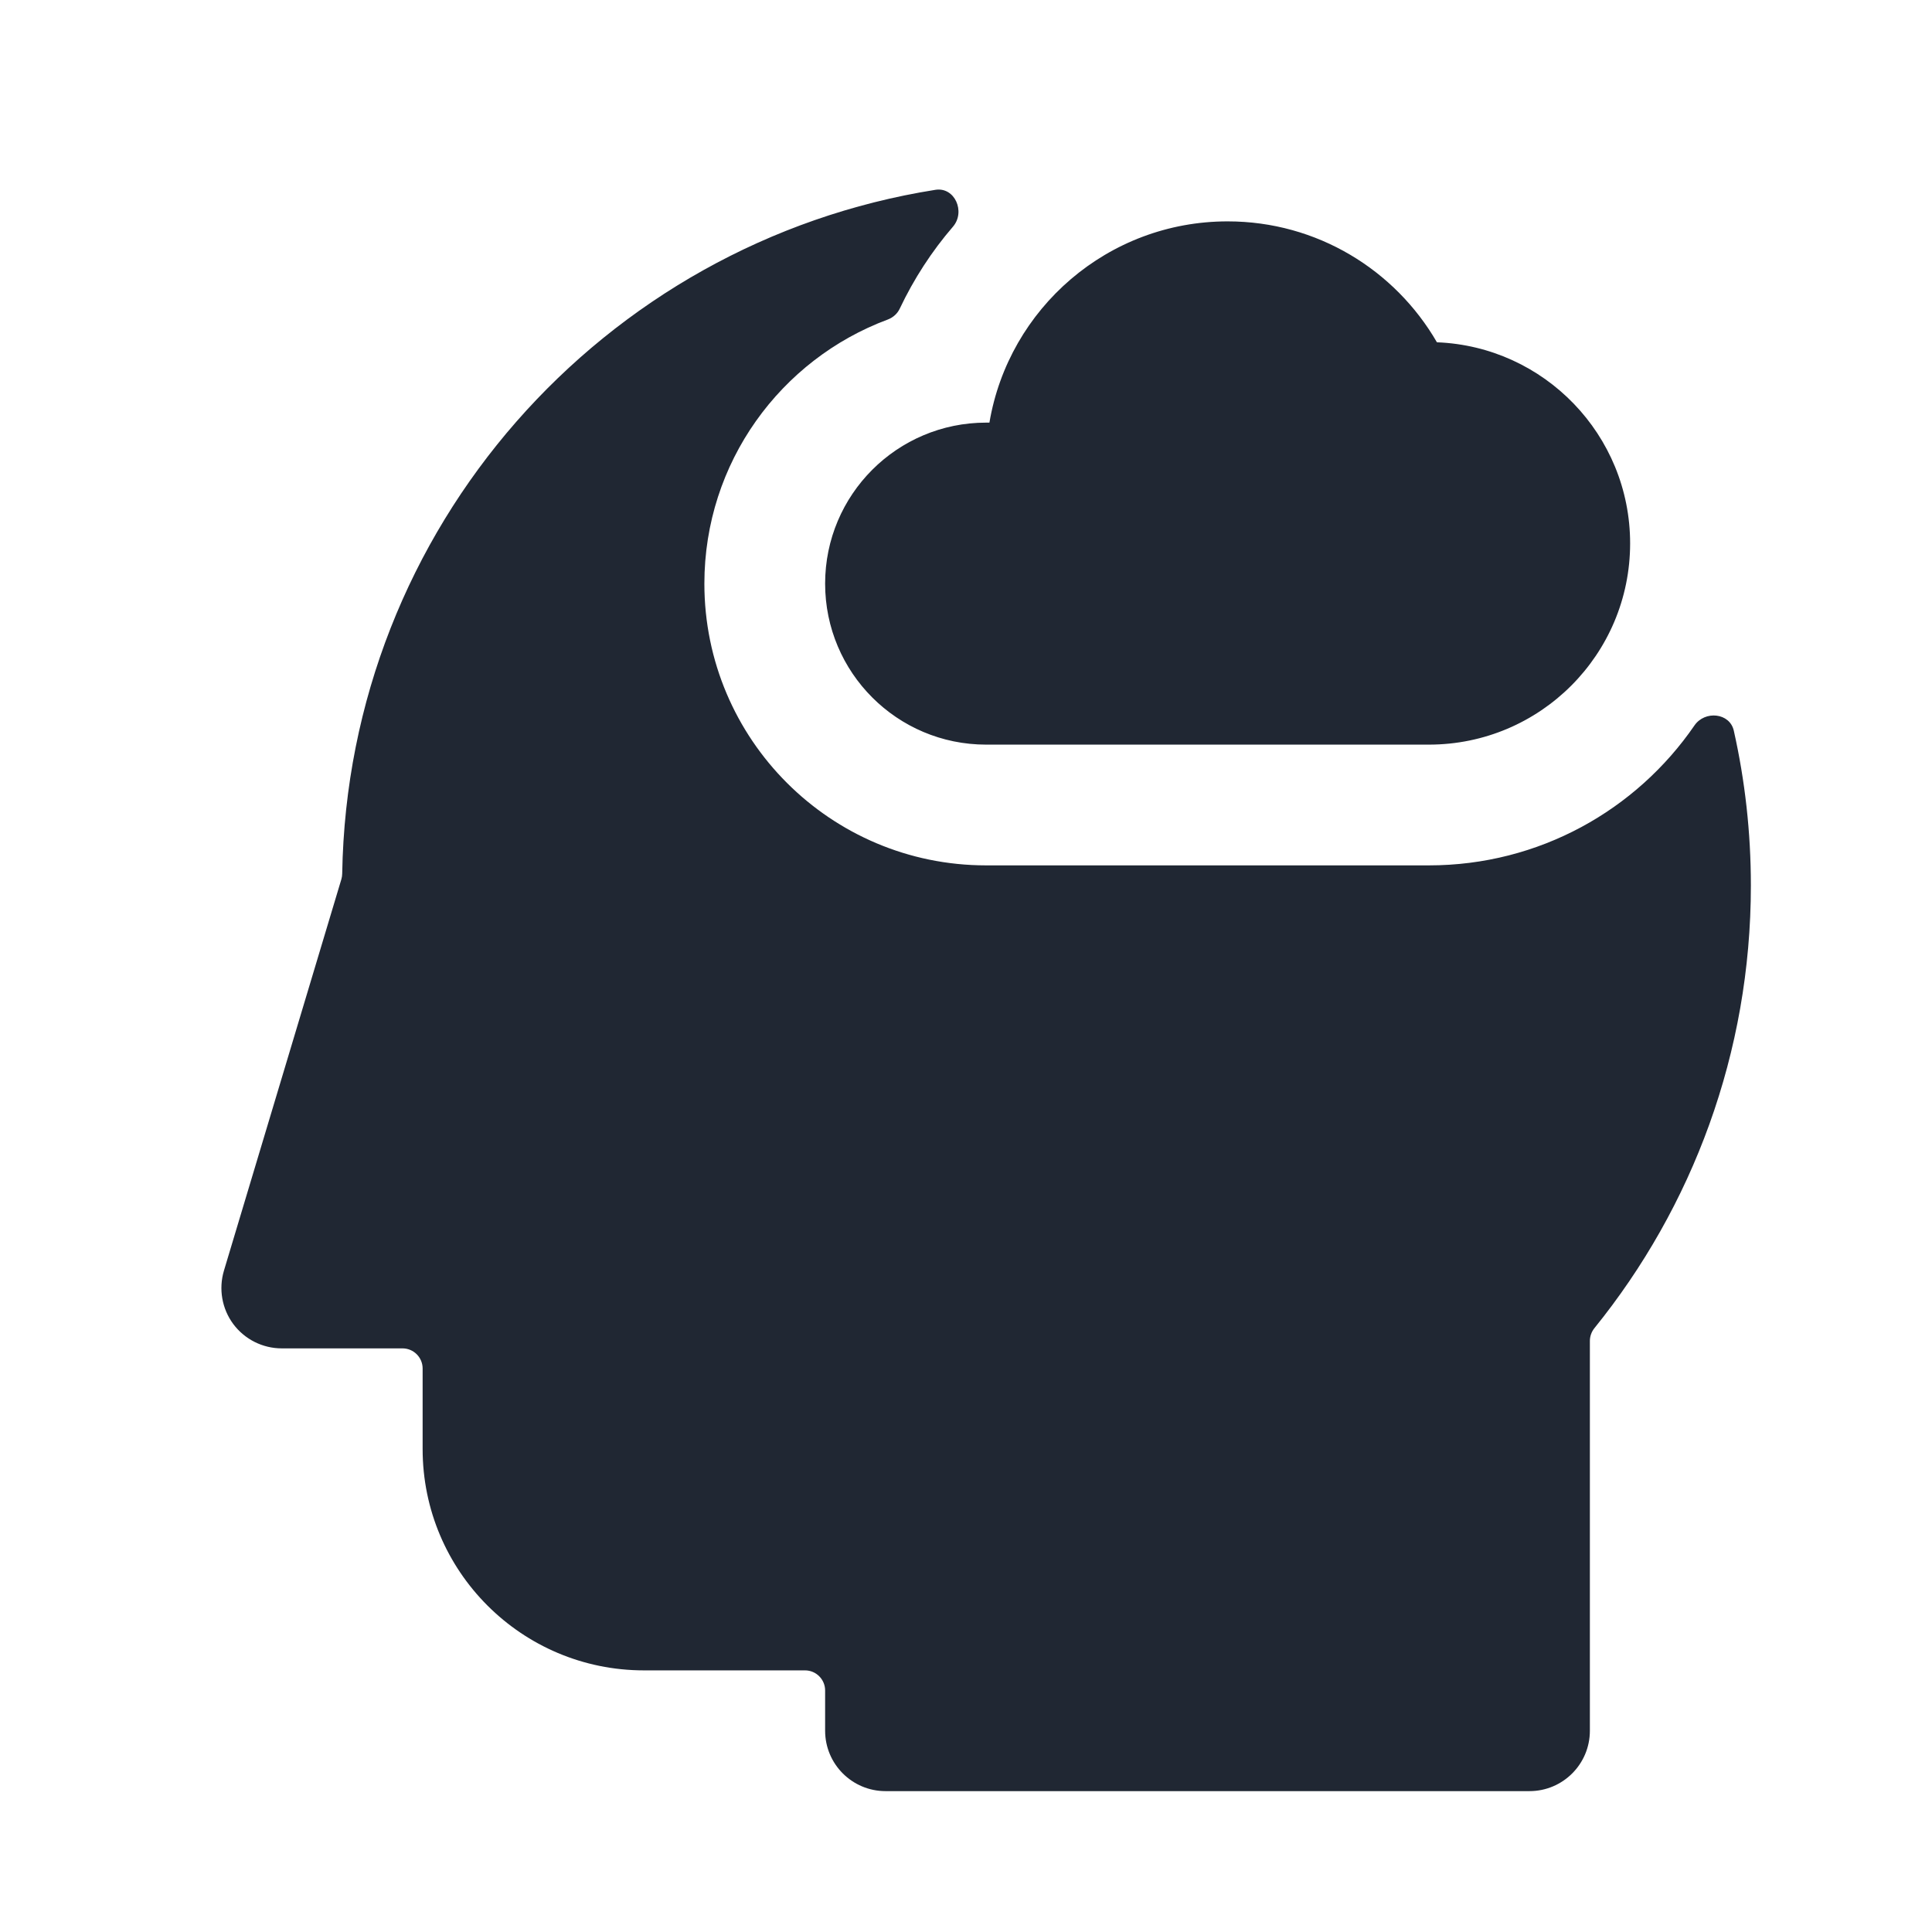 <svg width="24" height="24" viewBox="0 0 24 24" fill="none" xmlns="http://www.w3.org/2000/svg">
<path fill-rule="evenodd" clip-rule="evenodd" d="M11.62 2.358C11.861 2.32 11.997 2.631 11.838 2.816C11.575 3.121 11.353 3.463 11.178 3.832C11.149 3.895 11.095 3.944 11.029 3.969C9.698 4.464 8.75 5.746 8.75 7.25C8.75 9.183 10.317 10.75 12.25 10.75H17.75C19.12 10.75 20.328 10.062 21.049 9.012C21.179 8.823 21.488 8.854 21.538 9.077C21.677 9.696 21.75 10.339 21.75 11C21.75 13.082 21.022 14.996 19.807 16.498C19.77 16.544 19.75 16.6 19.75 16.658V21.5C19.75 21.914 19.414 22.25 19 22.25H11C10.586 22.25 10.25 21.914 10.25 21.5V21C10.25 20.862 10.138 20.75 10 20.75H8C6.481 20.75 5.25 19.519 5.25 18V17C5.25 16.862 5.138 16.75 5 16.75H3.5C3.263 16.75 3.04 16.638 2.898 16.448C2.757 16.258 2.714 16.012 2.782 15.784L4.241 10.921C4.247 10.899 4.251 10.876 4.251 10.852C4.322 6.556 7.49 3.012 11.62 2.358ZM15.25 2.75C13.764 2.75 12.53 3.831 12.291 5.25H12.25C11.145 5.25 10.25 6.145 10.25 7.25C10.25 8.355 11.145 9.25 12.25 9.25H17.75C19.131 9.25 20.25 8.131 20.25 6.75C20.25 5.403 19.184 4.304 17.85 4.252C17.331 3.355 16.362 2.75 15.25 2.75Z" fill="#202733"/>
</svg>
